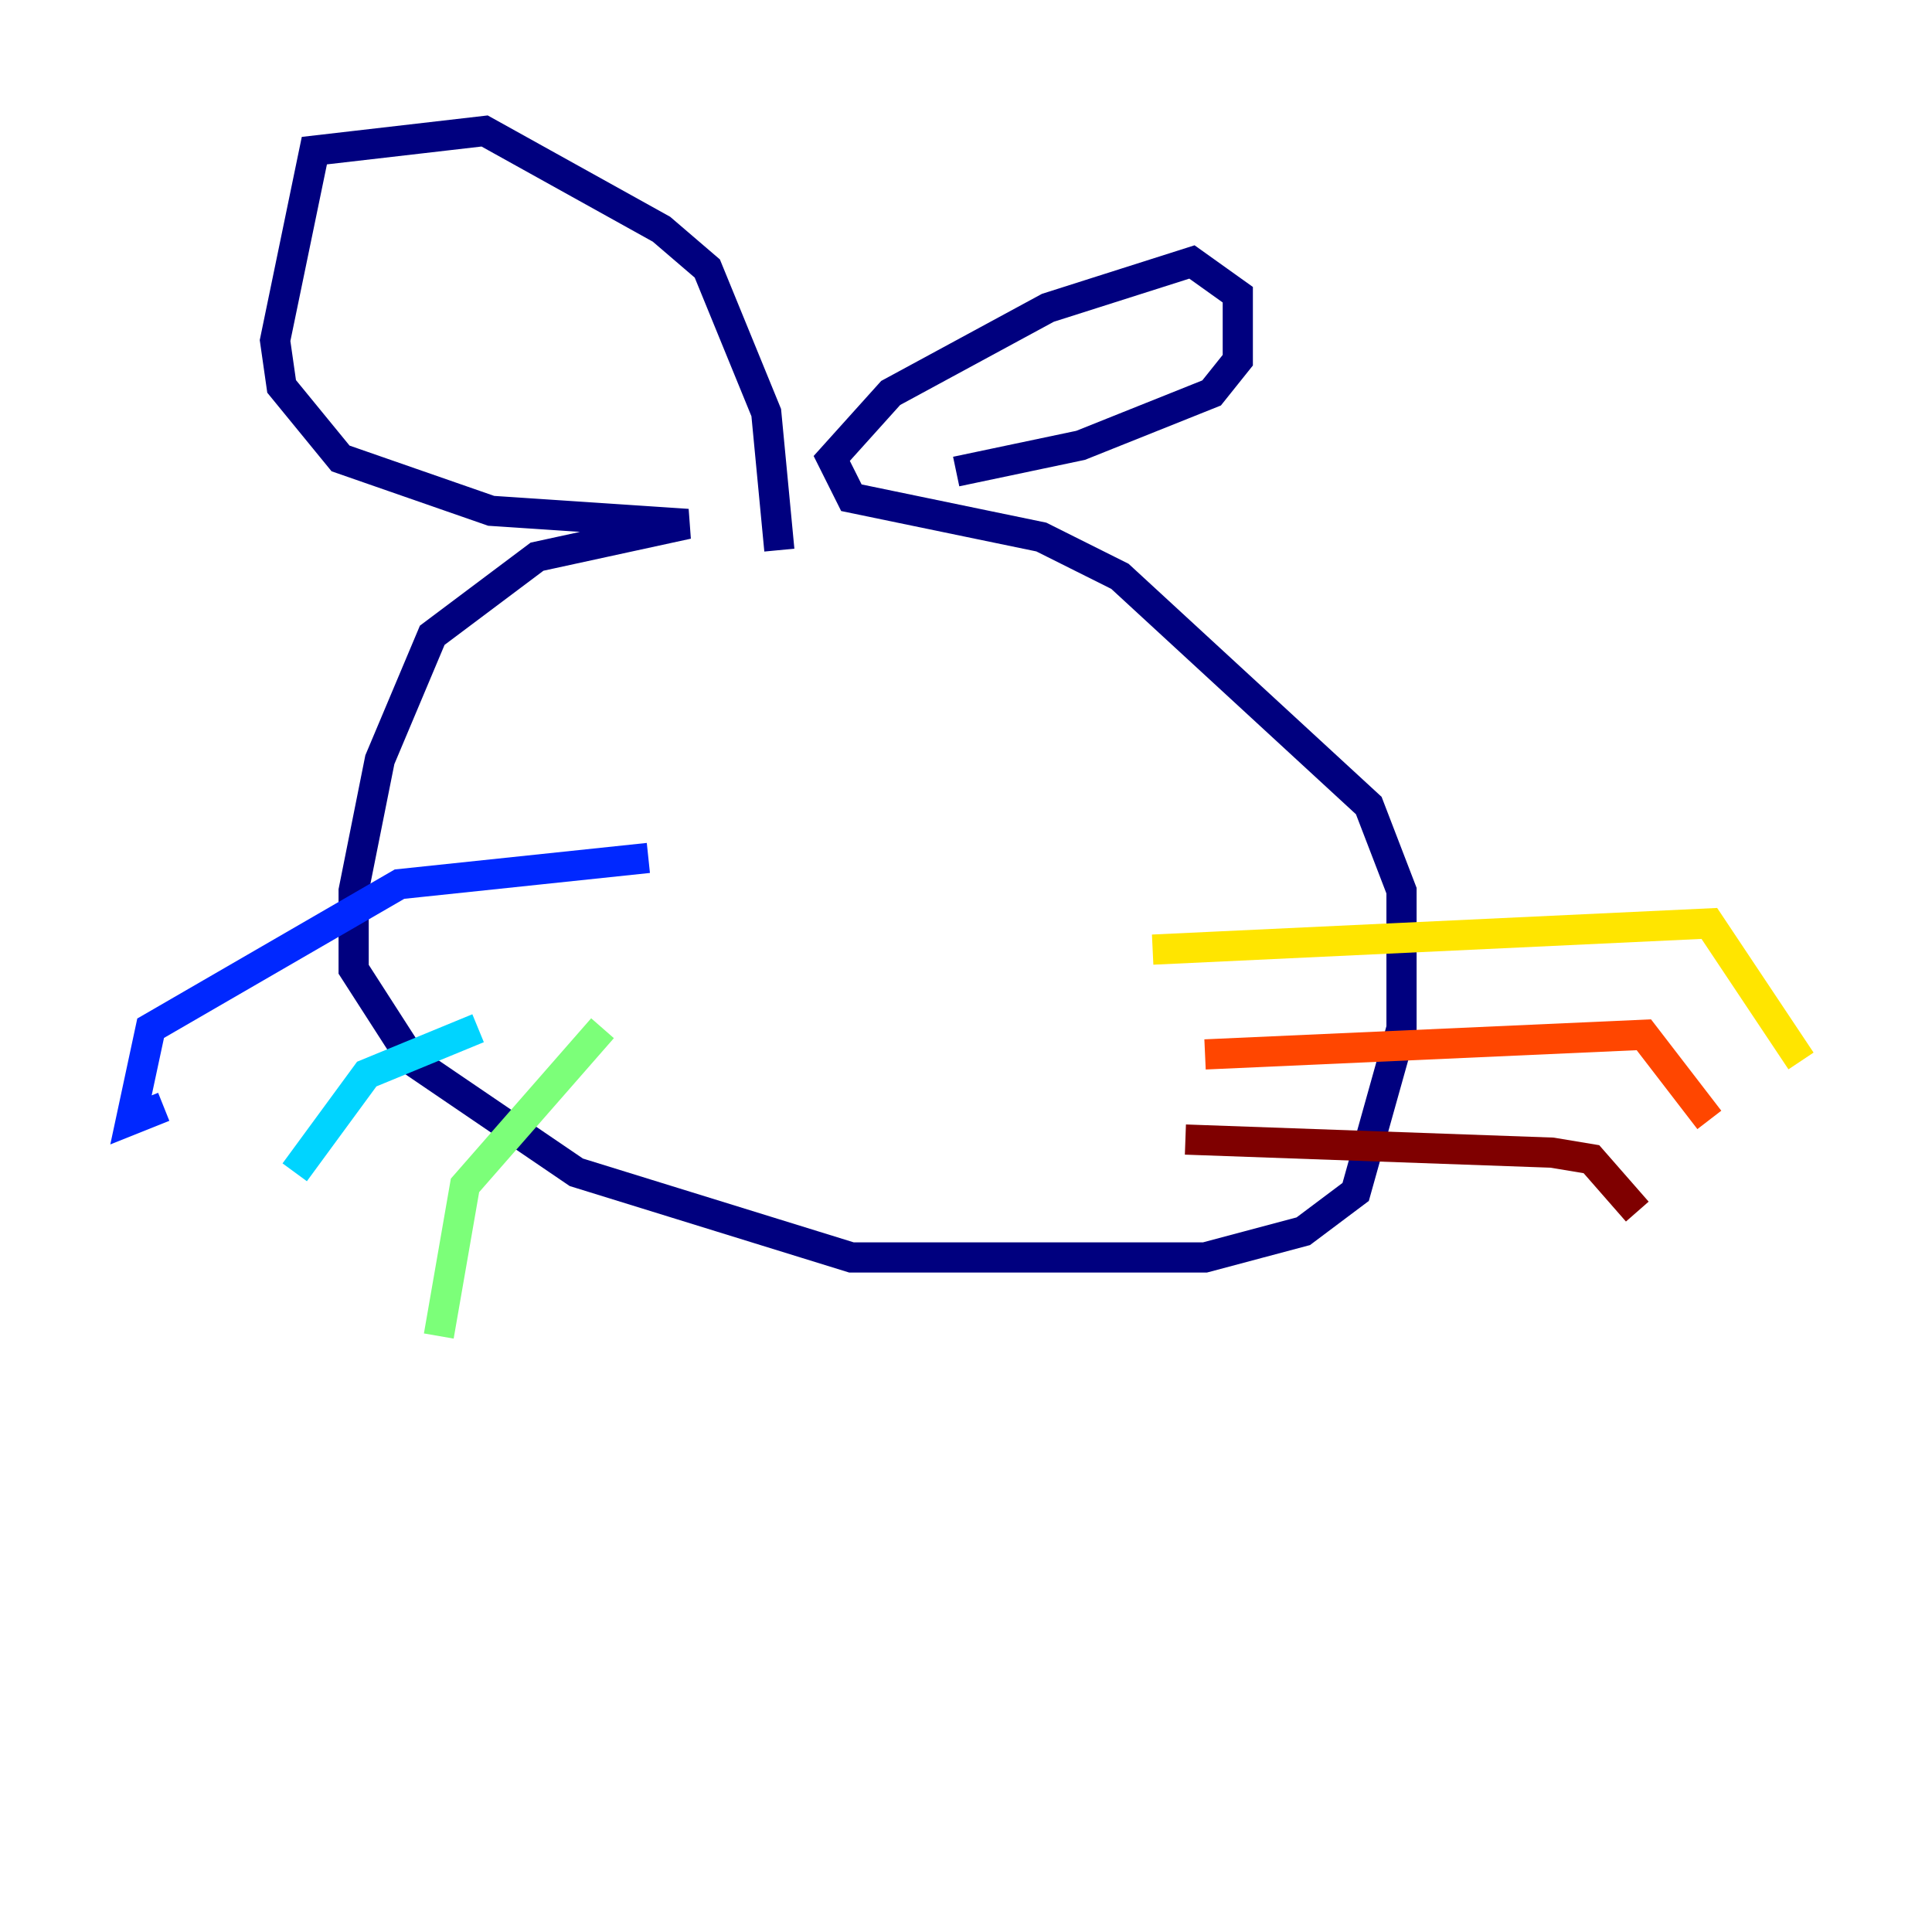 <?xml version="1.0" encoding="utf-8" ?>
<svg baseProfile="tiny" height="128" version="1.2" viewBox="0,0,128,128" width="128" xmlns="http://www.w3.org/2000/svg" xmlns:ev="http://www.w3.org/2001/xml-events" xmlns:xlink="http://www.w3.org/1999/xlink"><defs /><polyline fill="none" points="51.634,36.447 50.766,27.336 46.861,17.79 43.824,15.186 32.108,8.678 20.827,9.98 18.224,22.563 18.658,25.6 22.563,30.373 32.542,33.844 45.559,34.712 35.58,36.881 28.637,42.088 25.166,50.332 23.43,59.01 23.43,64.217 27.336,70.291 38.183,77.668 56.407,83.308 79.837,83.308 86.346,81.573 89.817,78.969 92.854,68.122 92.854,59.01 90.685,53.37 74.197,38.183 68.99,35.58 56.407,32.976 55.105,30.373 59.01,26.034 69.424,20.393 78.969,17.356 82.007,19.525 82.007,23.864 80.271,26.034 71.593,29.505 63.349,31.241" stroke="#00007f" stroke-width="2" /><polyline fill="none" points="42.956,56.841 26.468,58.576 9.98,68.122 8.678,74.197 10.848,73.329" stroke="#0028ff" stroke-width="2" /><polyline fill="none" points="31.675,68.122 24.298,71.159 19.525,77.668" stroke="#00d4ff" stroke-width="2" /><polyline fill="none" points="39.919,68.122 30.807,78.536 29.071,88.515" stroke="#7cff79" stroke-width="2" /><polyline fill="none" points="76.366,62.915 113.248,61.18 119.322,70.291" stroke="#ffe500" stroke-width="2" /><polyline fill="none" points="79.837,69.858 108.909,68.556 113.248,74.197" stroke="#ff4600" stroke-width="2" /><polyline fill="none" points="78.536,75.498 102.834,76.366 105.437,76.8 108.475,80.271" stroke="#7f0000" stroke-width="2" /></svg>
